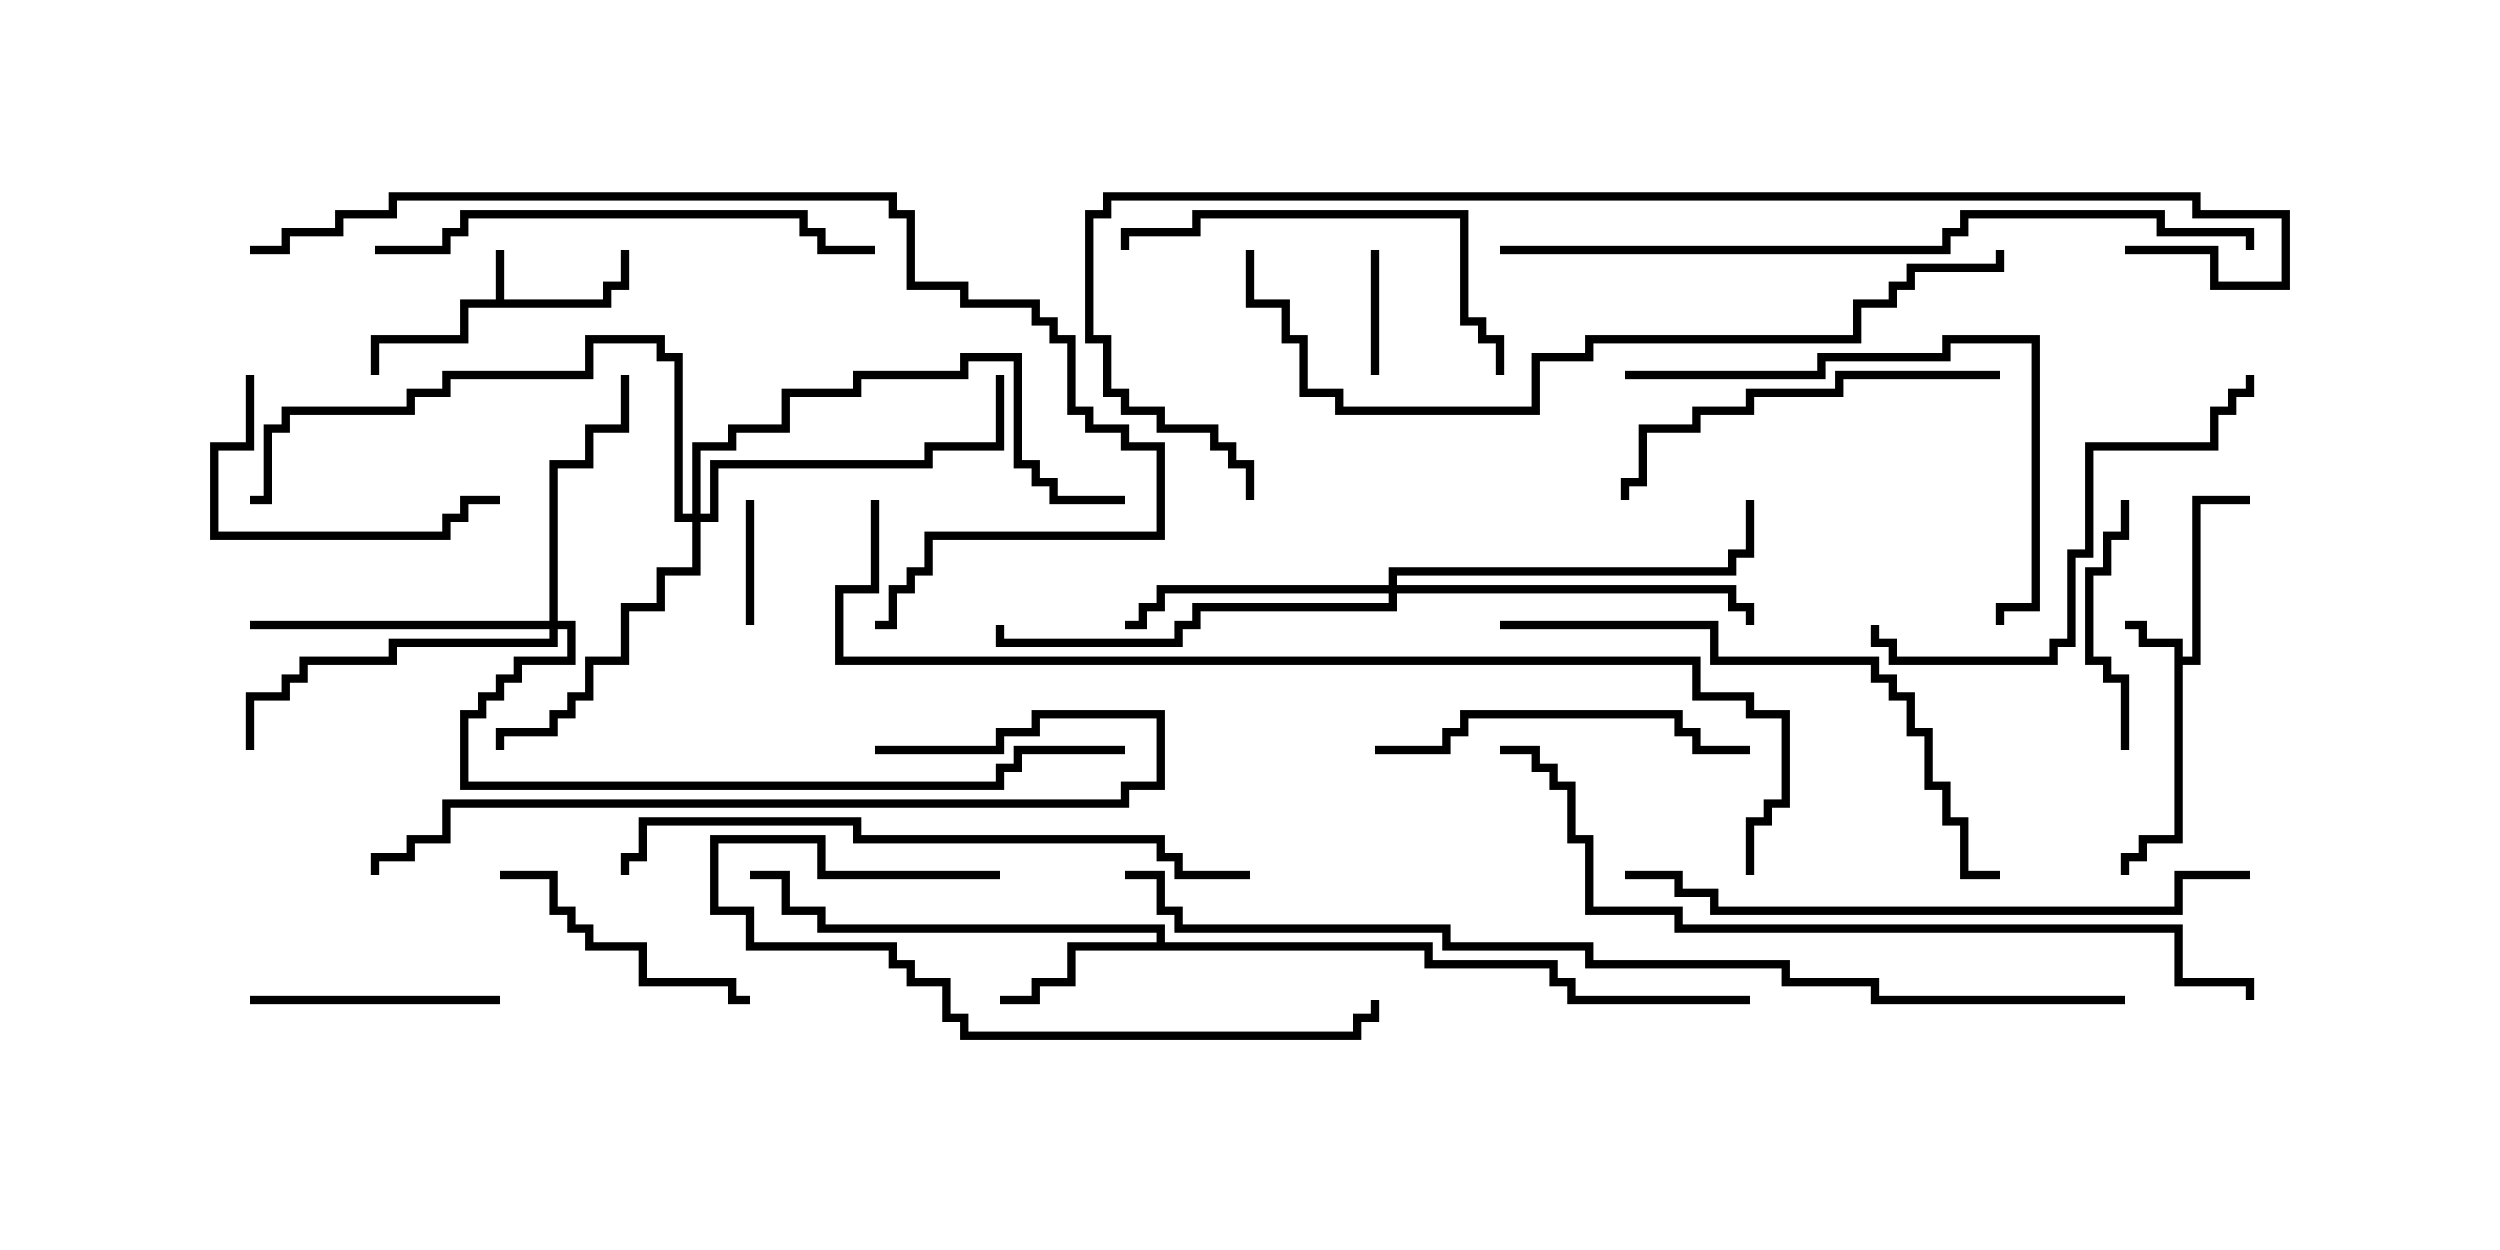 <svg version="1.1" width="30" height="15" xmlns="http://www.w3.org/2000/svg"><path d="M5.95,3.593L5.95,3L6.05,3L6.05,3.593L7.236,3.593L7.236,3.379L7.45,3.379L7.45,3L7.55,3L7.55,3.479L7.336,3.479L7.336,3.693L5.621,3.693L5.621,4.121L4.55,4.121L4.55,4.5L4.45,4.5L4.45,4.021L5.521,4.021L5.521,3.593z" stroke="none"/><path d="M26.093,7.764L25.664,7.764L25.664,7.55L25.5,7.55L25.5,7.45L25.764,7.45L25.764,7.664L26.193,7.664L26.193,7.879L26.307,7.879L26.307,5.95L27,5.95L27,6.05L26.407,6.05L26.407,7.979L26.193,7.979L26.193,10.121L25.764,10.121L25.764,10.336L25.55,10.336L25.55,10.5L25.45,10.5L25.45,10.236L25.664,10.236L25.664,10.021L26.093,10.021z" stroke="none"/><path d="M13.879,11.307L13.879,11.193L9.807,11.193L9.807,10.979L9.379,10.979L9.379,10.55L9,10.55L9,10.45L9.479,10.45L9.479,10.879L9.907,10.879L9.907,11.093L13.979,11.093L13.979,11.307L17.193,11.307L17.193,11.521L18.693,11.521L18.693,11.736L18.907,11.736L18.907,11.95L21,11.95L21,12.05L18.807,12.05L18.807,11.836L18.593,11.836L18.593,11.621L17.093,11.621L17.093,11.407L12.907,11.407L12.907,11.836L12.479,11.836L12.479,12.05L12,12.05L12,11.95L12.379,11.95L12.379,11.736L12.807,11.736L12.807,11.307z" stroke="none"/><path d="M6.593,7.45L6.593,5.521L7.021,5.521L7.021,5.093L7.45,5.093L7.45,4.5L7.55,4.5L7.55,5.193L7.121,5.193L7.121,5.621L6.693,5.621L6.693,7.45L6.907,7.45L6.907,7.979L6.264,7.979L6.264,8.193L6.05,8.193L6.05,8.407L5.836,8.407L5.836,8.621L5.621,8.621L5.621,9.379L11.95,9.379L11.95,9.164L12.164,9.164L12.164,8.95L13.5,8.95L13.5,9.05L12.264,9.05L12.264,9.264L12.05,9.264L12.05,9.479L5.521,9.479L5.521,8.521L5.736,8.521L5.736,8.307L5.95,8.307L5.95,8.093L6.164,8.093L6.164,7.879L6.807,7.879L6.807,7.55L6.693,7.55L6.693,7.764L4.764,7.764L4.764,7.979L3.693,7.979L3.693,8.193L3.479,8.193L3.479,8.407L3.05,8.407L3.05,9L2.95,9L2.95,8.307L3.379,8.307L3.379,8.093L3.593,8.093L3.593,7.879L4.664,7.879L4.664,7.664L6.593,7.664L6.593,7.55L3,7.55L3,7.45z" stroke="none"/><path d="M16.664,7.021L16.664,6.807L20.736,6.807L20.736,6.593L20.95,6.593L20.95,6L21.05,6L21.05,6.693L20.836,6.693L20.836,6.907L16.764,6.907L16.764,7.021L20.836,7.021L20.836,7.236L21.05,7.236L21.05,7.5L20.95,7.5L20.95,7.336L20.736,7.336L20.736,7.121L16.764,7.121L16.764,7.336L14.407,7.336L14.407,7.55L14.193,7.55L14.193,7.764L11.95,7.764L11.95,7.5L12.05,7.5L12.05,7.664L14.093,7.664L14.093,7.45L14.307,7.45L14.307,7.236L16.664,7.236L16.664,7.121L13.979,7.121L13.979,7.336L13.764,7.336L13.764,7.55L13.5,7.55L13.5,7.45L13.664,7.45L13.664,7.236L13.879,7.236L13.879,7.021z" stroke="none"/><path d="M8.307,6.164L8.307,5.307L8.736,5.307L8.736,5.093L9.379,5.093L9.379,4.664L10.236,4.664L10.236,4.45L11.521,4.45L11.521,4.236L12.264,4.236L12.264,5.521L12.479,5.521L12.479,5.736L12.693,5.736L12.693,5.95L13.5,5.95L13.5,6.05L12.593,6.05L12.593,5.836L12.379,5.836L12.379,5.621L12.164,5.621L12.164,4.336L11.621,4.336L11.621,4.55L10.336,4.55L10.336,4.764L9.479,4.764L9.479,5.193L8.836,5.193L8.836,5.407L8.407,5.407L8.407,6.164L8.521,6.164L8.521,5.521L11.093,5.521L11.093,5.307L11.95,5.307L11.95,4.5L12.05,4.5L12.05,5.407L11.193,5.407L11.193,5.621L8.621,5.621L8.621,6.264L8.407,6.264L8.407,6.907L7.979,6.907L7.979,7.336L7.55,7.336L7.55,7.979L7.121,7.979L7.121,8.407L6.907,8.407L6.907,8.621L6.693,8.621L6.693,8.836L6.05,8.836L6.05,9L5.95,9L5.95,8.736L6.593,8.736L6.593,8.521L6.807,8.521L6.807,8.307L7.021,8.307L7.021,7.879L7.45,7.879L7.45,7.236L7.879,7.236L7.879,6.807L8.307,6.807L8.307,6.264L8.093,6.264L8.093,4.336L7.879,4.336L7.879,4.121L7.121,4.121L7.121,4.55L5.407,4.55L5.407,4.764L4.979,4.764L4.979,4.979L3.479,4.979L3.479,5.193L3.264,5.193L3.264,6.05L3,6.05L3,5.95L3.164,5.95L3.164,5.093L3.379,5.093L3.379,4.879L4.879,4.879L4.879,4.664L5.307,4.664L5.307,4.45L7.021,4.45L7.021,4.021L7.979,4.021L7.979,4.236L8.193,4.236L8.193,6.164z" stroke="none"/><path d="M16.45,3L16.55,3L16.55,4.5L16.45,4.5z" stroke="none"/><path d="M9.05,7.5L8.95,7.5L8.95,6L9.05,6z" stroke="none"/><path d="M25.55,9L25.45,9L25.45,8.193L25.236,8.193L25.236,7.979L25.021,7.979L25.021,6.807L25.236,6.807L25.236,6.379L25.45,6.379L25.45,6L25.55,6L25.55,6.479L25.336,6.479L25.336,6.907L25.121,6.907L25.121,7.879L25.336,7.879L25.336,8.093L25.55,8.093z" stroke="none"/><path d="M6,11.95L6,12.05L3,12.05L3,11.95z" stroke="none"/><path d="M2.95,4.5L3.05,4.5L3.05,5.407L2.621,5.407L2.621,6.379L5.307,6.379L5.307,6.164L5.521,6.164L5.521,5.95L6,5.95L6,6.05L5.621,6.05L5.621,6.264L5.407,6.264L5.407,6.479L2.521,6.479L2.521,5.307L2.95,5.307z" stroke="none"/><path d="M9,11.95L9,12.05L8.736,12.05L8.736,11.836L7.664,11.836L7.664,11.407L7.021,11.407L7.021,11.193L6.807,11.193L6.807,10.979L6.593,10.979L6.593,10.55L6,10.55L6,10.45L6.693,10.45L6.693,10.879L6.907,10.879L6.907,11.093L7.121,11.093L7.121,11.307L7.764,11.307L7.764,11.736L8.836,11.736L8.836,11.95z" stroke="none"/><path d="M16.5,9.05L16.5,8.95L17.307,8.95L17.307,8.736L17.521,8.736L17.521,8.521L20.193,8.521L20.193,8.736L20.407,8.736L20.407,8.95L21,8.95L21,9.05L20.307,9.05L20.307,8.836L20.093,8.836L20.093,8.621L17.621,8.621L17.621,8.836L17.407,8.836L17.407,9.05z" stroke="none"/><path d="M18.05,4.5L17.95,4.5L17.95,4.121L17.736,4.121L17.736,3.907L17.521,3.907L17.521,2.621L14.407,2.621L14.407,2.836L13.55,2.836L13.55,3L13.45,3L13.45,2.736L14.307,2.736L14.307,2.521L17.621,2.521L17.621,3.807L17.836,3.807L17.836,4.021L18.05,4.021z" stroke="none"/><path d="M12,10.45L12,10.55L9.807,10.55L9.807,10.121L8.621,10.121L8.621,10.879L9.05,10.879L9.05,11.307L10.764,11.307L10.764,11.521L10.979,11.521L10.979,11.736L11.407,11.736L11.407,12.164L11.621,12.164L11.621,12.379L16.236,12.379L16.236,12.164L16.45,12.164L16.45,12L16.55,12L16.55,12.264L16.336,12.264L16.336,12.479L11.521,12.479L11.521,12.264L11.307,12.264L11.307,11.836L10.879,11.836L10.879,11.621L10.664,11.621L10.664,11.407L8.95,11.407L8.95,10.979L8.521,10.979L8.521,10.021L9.907,10.021L9.907,10.45z" stroke="none"/><path d="M24,4.45L24,4.55L22.121,4.55L22.121,4.764L21.05,4.764L21.05,4.979L20.407,4.979L20.407,5.193L19.764,5.193L19.764,5.836L19.55,5.836L19.55,6L19.45,6L19.45,5.736L19.664,5.736L19.664,5.093L20.307,5.093L20.307,4.879L20.95,4.879L20.95,4.664L22.021,4.664L22.021,4.45z" stroke="none"/><path d="M19.5,4.55L19.5,4.45L21.807,4.45L21.807,4.236L23.307,4.236L23.307,4.021L24.479,4.021L24.479,7.336L24.05,7.336L24.05,7.5L23.95,7.5L23.95,7.236L24.379,7.236L24.379,4.121L23.407,4.121L23.407,4.336L21.907,4.336L21.907,4.55z" stroke="none"/><path d="M26.95,4.5L27.05,4.5L27.05,4.764L26.836,4.764L26.836,4.979L26.621,4.979L26.621,5.407L25.121,5.407L25.121,6.693L24.907,6.693L24.907,7.764L24.693,7.764L24.693,7.979L22.664,7.979L22.664,7.764L22.45,7.764L22.45,7.5L22.55,7.5L22.55,7.664L22.764,7.664L22.764,7.879L24.593,7.879L24.593,7.664L24.807,7.664L24.807,6.593L25.021,6.593L25.021,5.307L26.521,5.307L26.521,4.879L26.736,4.879L26.736,4.664L26.95,4.664z" stroke="none"/><path d="M4.5,3.05L4.5,2.95L5.307,2.95L5.307,2.736L5.521,2.736L5.521,2.521L9.693,2.521L9.693,2.736L9.907,2.736L9.907,2.95L10.5,2.95L10.5,3.05L9.807,3.05L9.807,2.836L9.593,2.836L9.593,2.621L5.621,2.621L5.621,2.836L5.407,2.836L5.407,3.05z" stroke="none"/><path d="M10.5,9.05L10.5,8.95L11.95,8.95L11.95,8.736L12.379,8.736L12.379,8.521L13.979,8.521L13.979,9.479L13.55,9.479L13.55,9.693L5.407,9.693L5.407,10.121L4.979,10.121L4.979,10.336L4.55,10.336L4.55,10.5L4.45,10.5L4.45,10.236L4.879,10.236L4.879,10.021L5.307,10.021L5.307,9.593L13.45,9.593L13.45,9.379L13.879,9.379L13.879,8.621L12.479,8.621L12.479,8.836L12.05,8.836L12.05,9.05z" stroke="none"/><path d="M18,7.55L18,7.45L20.621,7.45L20.621,7.879L22.55,7.879L22.55,8.093L22.764,8.093L22.764,8.307L22.979,8.307L22.979,8.736L23.193,8.736L23.193,9.379L23.407,9.379L23.407,9.807L23.621,9.807L23.621,10.45L24,10.45L24,10.55L23.521,10.55L23.521,9.907L23.307,9.907L23.307,9.479L23.093,9.479L23.093,8.836L22.879,8.836L22.879,8.407L22.664,8.407L22.664,8.193L22.45,8.193L22.45,7.979L20.521,7.979L20.521,7.55z" stroke="none"/><path d="M15,10.45L15,10.55L14.093,10.55L14.093,10.336L13.879,10.336L13.879,10.121L10.236,10.121L10.236,9.907L7.764,9.907L7.764,10.336L7.55,10.336L7.55,10.5L7.45,10.5L7.45,10.236L7.664,10.236L7.664,9.807L10.336,9.807L10.336,10.021L13.979,10.021L13.979,10.236L14.193,10.236L14.193,10.45z" stroke="none"/><path d="M19.5,10.55L19.5,10.45L20.193,10.45L20.193,10.664L20.621,10.664L20.621,10.879L26.093,10.879L26.093,10.45L27,10.45L27,10.55L26.193,10.55L26.193,10.979L20.521,10.979L20.521,10.764L20.093,10.764L20.093,10.55z" stroke="none"/><path d="M3,3.05L3,2.95L3.379,2.95L3.379,2.736L4.021,2.736L4.021,2.521L4.664,2.521L4.664,2.307L10.764,2.307L10.764,2.521L10.979,2.521L10.979,3.379L11.621,3.379L11.621,3.593L12.479,3.593L12.479,3.807L12.693,3.807L12.693,4.021L12.907,4.021L12.907,4.879L13.121,4.879L13.121,5.093L13.55,5.093L13.55,5.307L13.979,5.307L13.979,6.479L11.193,6.479L11.193,6.907L10.979,6.907L10.979,7.121L10.764,7.121L10.764,7.55L10.5,7.55L10.5,7.45L10.664,7.45L10.664,7.021L10.879,7.021L10.879,6.807L11.093,6.807L11.093,6.379L13.879,6.379L13.879,5.407L13.45,5.407L13.45,5.193L13.021,5.193L13.021,4.979L12.807,4.979L12.807,4.121L12.593,4.121L12.593,3.907L12.379,3.907L12.379,3.693L11.521,3.693L11.521,3.479L10.879,3.479L10.879,2.621L10.664,2.621L10.664,2.407L4.764,2.407L4.764,2.621L4.121,2.621L4.121,2.836L3.479,2.836L3.479,3.05z" stroke="none"/><path d="M18,3.05L18,2.95L23.307,2.95L23.307,2.736L23.521,2.736L23.521,2.521L25.979,2.521L25.979,2.736L27.05,2.736L27.05,3L26.95,3L26.95,2.836L25.879,2.836L25.879,2.621L23.621,2.621L23.621,2.836L23.407,2.836L23.407,3.05z" stroke="none"/><path d="M14.95,3L15.05,3L15.05,3.593L15.479,3.593L15.479,4.021L15.693,4.021L15.693,4.664L16.121,4.664L16.121,4.879L18.379,4.879L18.379,4.236L19.021,4.236L19.021,4.021L22.236,4.021L22.236,3.593L22.664,3.593L22.664,3.379L22.879,3.379L22.879,3.164L23.95,3.164L23.95,3L24.05,3L24.05,3.264L22.979,3.264L22.979,3.479L22.764,3.479L22.764,3.693L22.336,3.693L22.336,4.121L19.121,4.121L19.121,4.336L18.479,4.336L18.479,4.979L16.021,4.979L16.021,4.764L15.593,4.764L15.593,4.121L15.379,4.121L15.379,3.693L14.95,3.693z" stroke="none"/><path d="M18,9.05L18,8.95L18.479,8.95L18.479,9.164L18.693,9.164L18.693,9.379L18.907,9.379L18.907,10.021L19.121,10.021L19.121,10.879L20.193,10.879L20.193,11.093L26.193,11.093L26.193,11.736L27.05,11.736L27.05,12L26.95,12L26.95,11.836L26.093,11.836L26.093,11.193L20.093,11.193L20.093,10.979L19.021,10.979L19.021,10.121L18.807,10.121L18.807,9.479L18.593,9.479L18.593,9.264L18.379,9.264L18.379,9.05z" stroke="none"/><path d="M25.5,3.05L25.5,2.95L26.621,2.95L26.621,3.379L27.379,3.379L27.379,2.621L26.307,2.621L26.307,2.407L13.336,2.407L13.336,2.621L13.121,2.621L13.121,4.021L13.336,4.021L13.336,4.664L13.55,4.664L13.55,4.879L13.979,4.879L13.979,5.093L14.621,5.093L14.621,5.307L14.836,5.307L14.836,5.521L15.05,5.521L15.05,6L14.95,6L14.95,5.621L14.736,5.621L14.736,5.407L14.521,5.407L14.521,5.193L13.879,5.193L13.879,4.979L13.45,4.979L13.45,4.764L13.236,4.764L13.236,4.121L13.021,4.121L13.021,2.521L13.236,2.521L13.236,2.307L26.407,2.307L26.407,2.521L27.479,2.521L27.479,3.479L26.521,3.479L26.521,3.05z" stroke="none"/><path d="M10.45,6L10.55,6L10.55,7.121L10.121,7.121L10.121,7.879L20.407,7.879L20.407,8.307L21.05,8.307L21.05,8.521L21.479,8.521L21.479,9.693L21.264,9.693L21.264,9.907L21.05,9.907L21.05,10.5L20.95,10.5L20.95,9.807L21.164,9.807L21.164,9.593L21.379,9.593L21.379,8.621L20.95,8.621L20.95,8.407L20.307,8.407L20.307,7.979L10.021,7.979L10.021,7.021L10.45,7.021z" stroke="none"/><path d="M25.5,11.95L25.5,12.05L22.45,12.05L22.45,11.836L21.379,11.836L21.379,11.621L19.021,11.621L19.021,11.407L17.307,11.407L17.307,11.193L14.093,11.193L14.093,10.979L13.879,10.979L13.879,10.55L13.5,10.55L13.5,10.45L13.979,10.45L13.979,10.879L14.193,10.879L14.193,11.093L17.407,11.093L17.407,11.307L19.121,11.307L19.121,11.521L21.479,11.521L21.479,11.736L22.55,11.736L22.55,11.95z" stroke="none"/></svg>